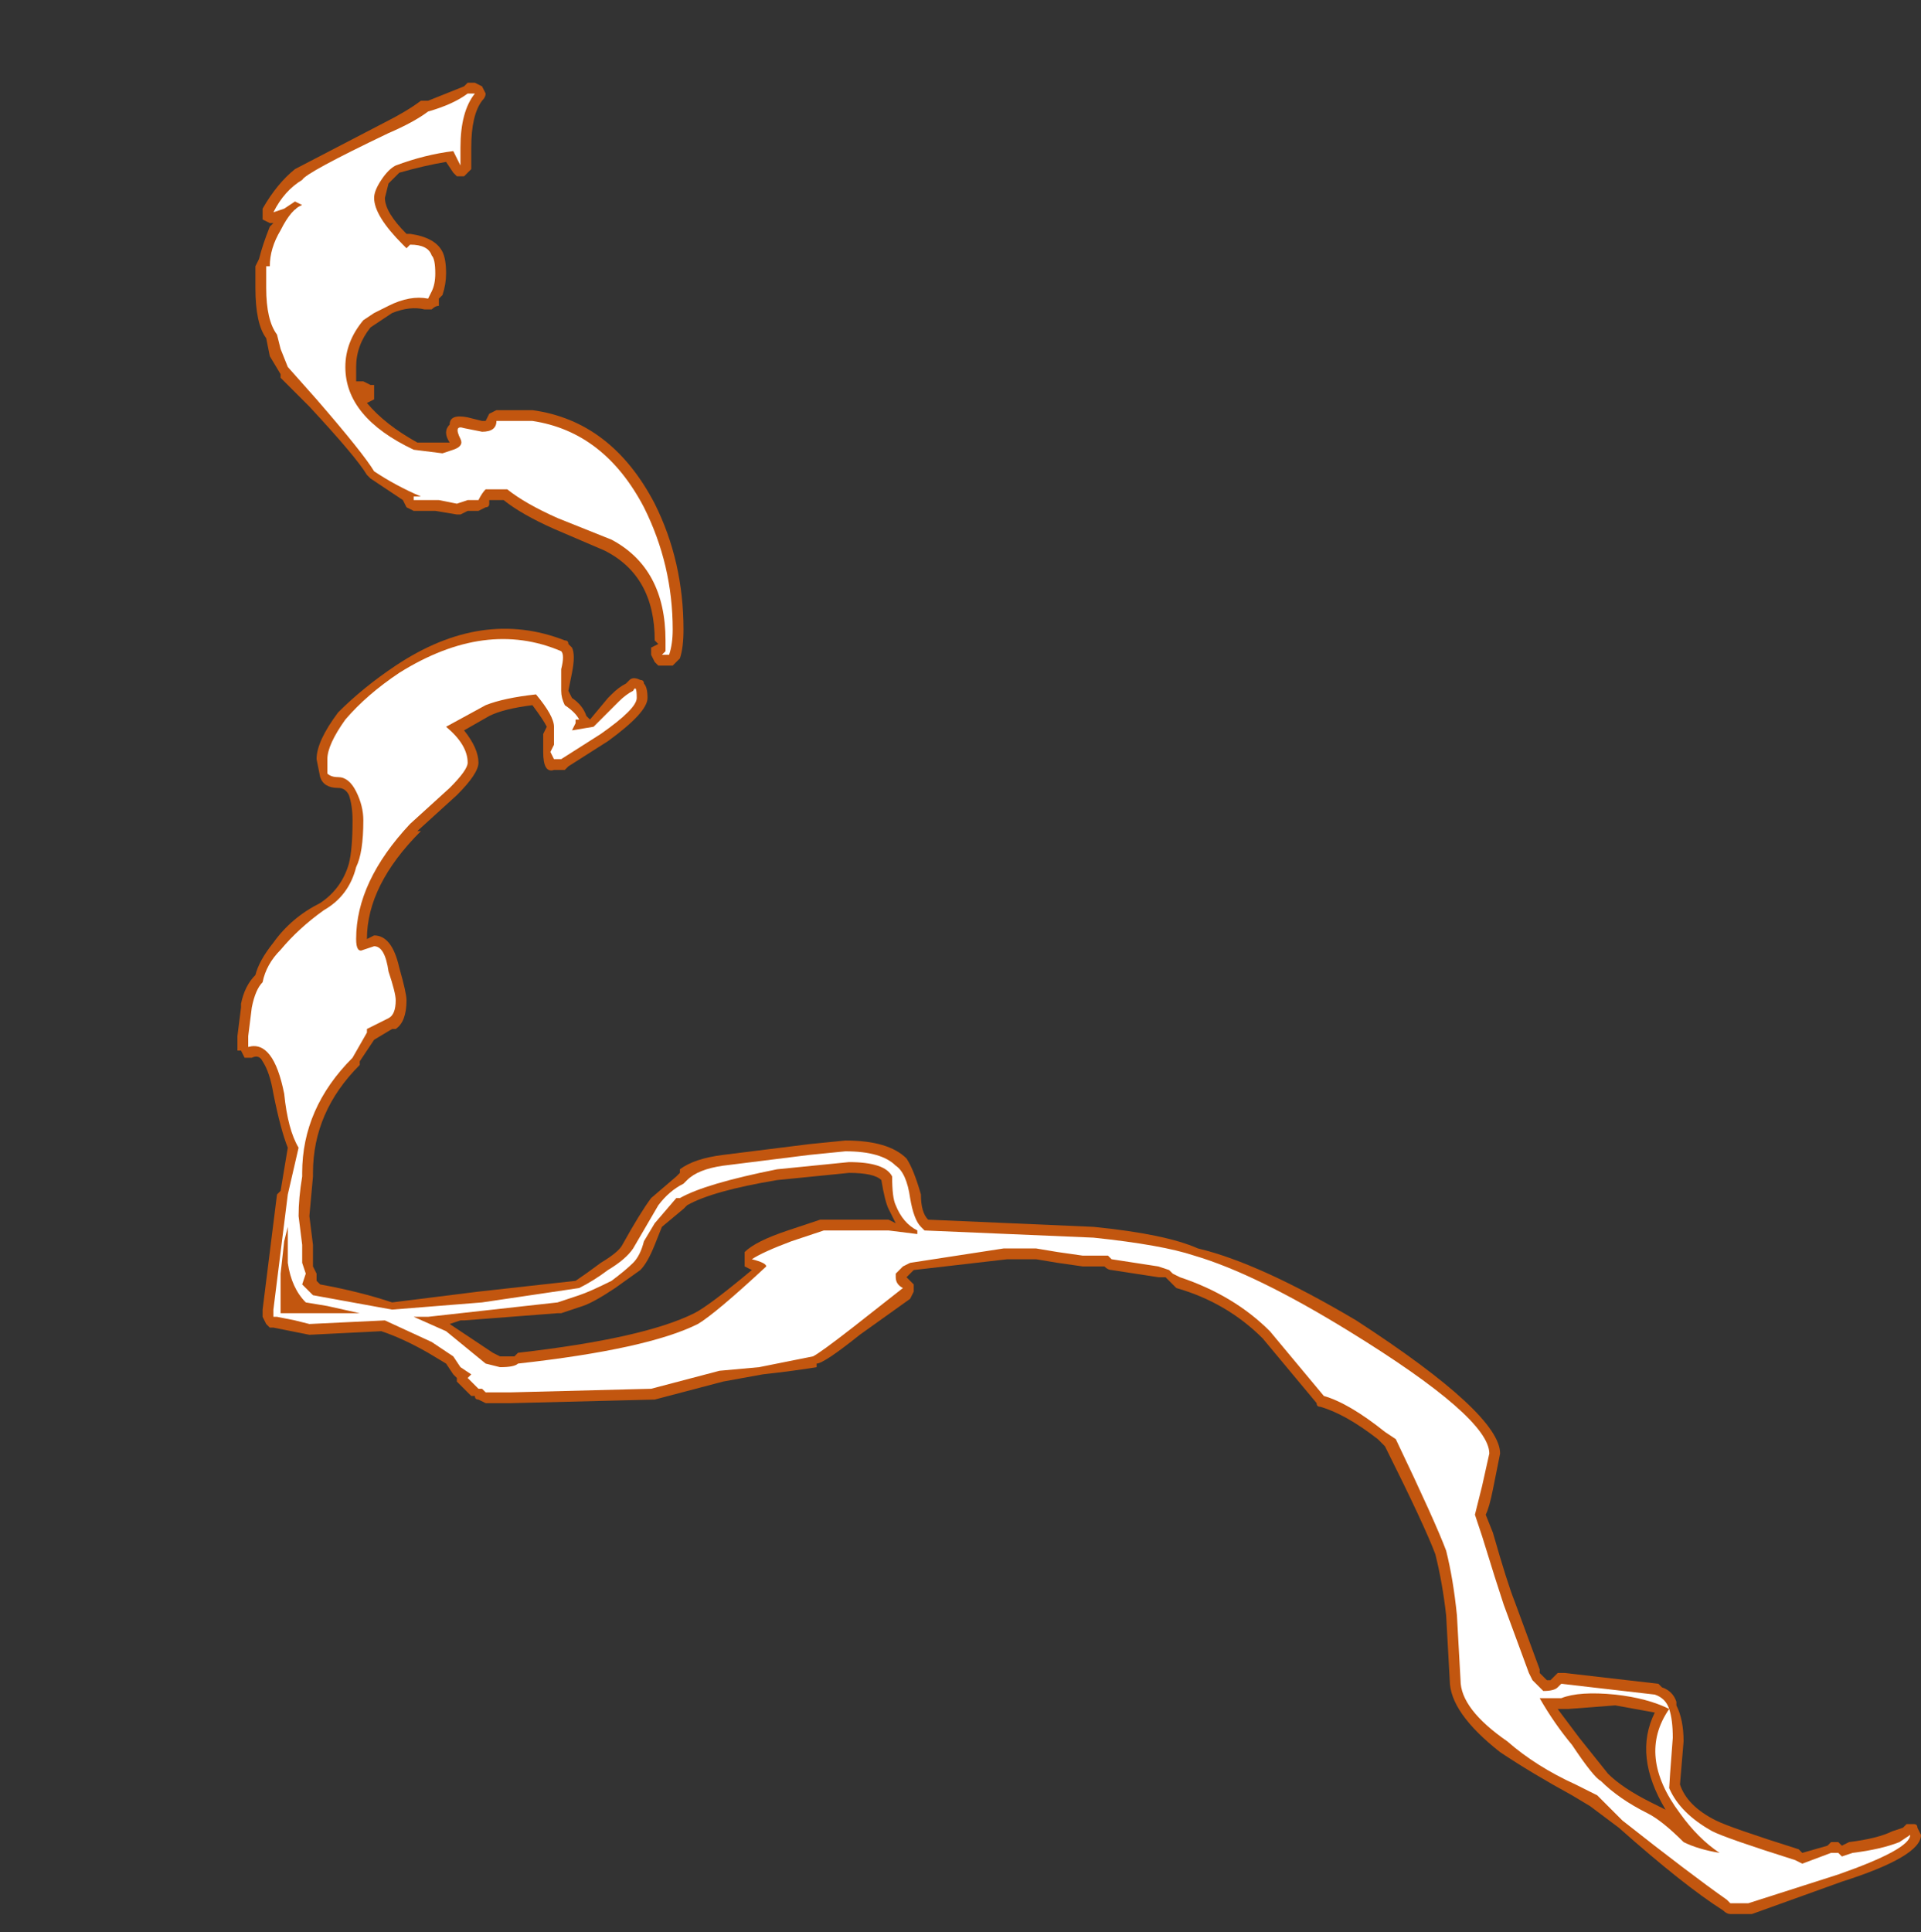 <?xml version="1.0" encoding="UTF-8" standalone="no"?>
<svg xmlns:ffdec="https://www.free-decompiler.com/flash" xmlns:xlink="http://www.w3.org/1999/xlink" ffdec:objectType="frame" height="187.95px" width="186.9px" xmlns="http://www.w3.org/2000/svg">
  <rect width="100%" height="100%" fill="#333333" stroke="none"/>
  <g transform="matrix(1.0, 0.0, 0.0, 1.0, 85.05, 191.45)">
    <use ffdec:characterId="794" height="25.45" transform="matrix(7.0, 0.0, 0.0, 7.0, -61.95, -183.4)" width="23.4" xlink:href="#shape0"/>
  </g>
  <defs>
    <g id="shape0" transform="matrix(1.0, 0.0, 0.0, 1.0, 8.85, 26.2)">
      <path d="M8.7 -7.15 L8.6 -6.65 Q8.55 -6.4 8.5 -6.3 L8.6 -6.05 Q8.8 -5.35 8.9 -5.1 L9.25 -4.15 9.25 -4.1 9.35 -4.0 9.4 -4.0 9.5 -4.1 9.6 -4.1 10.9 -3.95 10.95 -3.9 Q11.1 -3.85 11.15 -3.7 L11.15 -3.65 Q11.25 -3.45 11.25 -3.15 L11.2 -2.55 Q11.3 -2.25 11.7 -2.05 11.9 -1.95 12.85 -1.65 L12.9 -1.6 13.25 -1.7 13.3 -1.75 13.4 -1.75 13.45 -1.7 13.55 -1.75 Q13.95 -1.8 14.15 -1.9 L14.3 -1.95 14.35 -2.0 14.45 -2.0 Q14.5 -2.0 14.5 -1.95 L14.55 -1.85 Q14.55 -1.55 13.45 -1.2 L12.2 -0.75 11.9 -0.75 Q11.85 -0.75 11.8 -0.8 11.25 -1.15 10.35 -1.95 L9.95 -2.25 9.7 -2.4 Q9.15 -2.7 8.7 -3.0 8.0 -3.55 8.0 -4.0 L7.95 -4.9 Q7.9 -5.35 7.8 -5.75 7.65 -6.15 7.1 -7.25 L7.0 -7.35 Q6.55 -7.7 6.2 -7.8 6.15 -7.8 6.15 -7.85 L5.4 -8.75 Q4.9 -9.25 4.2 -9.45 4.15 -9.5 4.1 -9.55 L4.05 -9.6 3.95 -9.6 3.3 -9.7 Q3.25 -9.7 3.2 -9.75 L2.9 -9.75 2.55 -9.8 2.25 -9.85 1.85 -9.85 0.55 -9.7 0.45 -9.6 0.55 -9.5 0.55 -9.4 0.5 -9.3 -0.2 -8.8 Q-0.7 -8.4 -0.8 -8.4 L-0.8 -8.35 Q-1.1 -8.3 -1.55 -8.25 L-2.1 -8.15 -3.05 -7.9 -5.05 -7.85 -5.4 -7.85 -5.5 -7.9 Q-5.55 -7.9 -5.55 -7.95 L-5.6 -7.95 -5.8 -8.15 -5.8 -8.2 -5.85 -8.25 -5.95 -8.4 -6.2 -8.55 Q-6.55 -8.75 -6.85 -8.85 L-7.85 -8.8 -8.35 -8.9 -8.4 -8.9 -8.45 -8.95 -8.5 -9.05 -8.5 -9.15 -8.3 -10.75 -8.25 -10.8 -8.15 -11.4 Q-8.25 -11.65 -8.35 -12.15 -8.4 -12.45 -8.5 -12.6 -8.55 -12.7 -8.65 -12.65 L-8.75 -12.65 -8.8 -12.75 -8.85 -12.75 -8.85 -12.95 -8.8 -13.35 -8.8 -13.4 Q-8.75 -13.65 -8.6 -13.8 -8.55 -14.0 -8.35 -14.25 -8.1 -14.6 -7.7 -14.8 -7.4 -15.0 -7.3 -15.35 -7.25 -15.55 -7.25 -15.95 -7.25 -16.15 -7.3 -16.3 -7.35 -16.4 -7.45 -16.4 -7.65 -16.4 -7.7 -16.55 L-7.75 -16.8 Q-7.75 -17.05 -7.45 -17.45 -7.1 -17.8 -6.65 -18.1 -5.45 -18.9 -4.3 -18.45 -4.25 -18.45 -4.25 -18.4 L-4.2 -18.35 Q-4.15 -18.25 -4.2 -18.0 L-4.25 -17.75 -4.2 -17.65 Q-4.05 -17.55 -4.0 -17.4 L-3.95 -17.35 -3.7 -17.65 -3.65 -17.7 Q-3.55 -17.8 -3.45 -17.85 L-3.4 -17.9 Q-3.35 -17.95 -3.25 -17.9 -3.2 -17.9 -3.2 -17.85 -3.15 -17.8 -3.15 -17.65 -3.15 -17.45 -3.7 -17.05 L-4.25 -16.7 -4.3 -16.65 -4.45 -16.65 Q-4.6 -16.6 -4.6 -16.9 L-4.6 -17.15 -4.55 -17.25 Q-4.6 -17.35 -4.75 -17.55 -5.15 -17.5 -5.35 -17.4 L-5.7 -17.2 Q-5.5 -16.95 -5.5 -16.75 -5.5 -16.6 -5.8 -16.3 L-6.35 -15.8 -6.3 -15.8 Q-7.05 -15.05 -7.05 -14.3 L-6.95 -14.35 Q-6.7 -14.35 -6.6 -13.9 -6.5 -13.55 -6.5 -13.45 -6.5 -13.15 -6.65 -13.05 L-6.7 -13.05 -6.95 -12.9 -7.15 -12.6 -7.15 -12.55 Q-7.8 -11.9 -7.8 -11.05 L-7.8 -11.0 -7.85 -10.45 -7.8 -10.05 -7.8 -9.75 -7.75 -9.65 -7.75 -9.55 -7.7 -9.5 Q-7.15 -9.4 -6.7 -9.25 L-5.5 -9.4 -4.15 -9.55 Q-4.0 -9.65 -3.8 -9.8 -3.55 -9.95 -3.5 -10.05 -3.25 -10.5 -3.1 -10.7 L-2.75 -11.0 -2.7 -11.05 -2.7 -11.1 Q-2.5 -11.25 -2.1 -11.3 L-0.9 -11.45 -0.4 -11.5 Q0.2 -11.5 0.45 -11.25 0.55 -11.1 0.65 -10.75 0.65 -10.5 0.75 -10.4 L3.05 -10.3 Q4.05 -10.2 4.5 -10.0 5.35 -9.8 6.7 -9.0 8.7 -7.7 8.7 -7.15 M0.3 -10.35 L0.2 -10.55 Q0.15 -10.65 0.1 -10.95 0.0 -11.05 -0.35 -11.05 L-1.35 -10.95 Q-2.25 -10.8 -2.6 -10.6 L-2.65 -10.55 -2.95 -10.3 -3.05 -10.05 Q-3.15 -9.8 -3.25 -9.7 L-3.6 -9.45 Q-3.9 -9.25 -4.05 -9.2 L-4.35 -9.1 -4.4 -9.1 -5.7 -9.0 -5.75 -9.0 -5.9 -8.95 -5.3 -8.55 -5.2 -8.5 -5.0 -8.5 -4.95 -8.55 Q-3.2 -8.75 -2.5 -9.1 -2.3 -9.2 -1.7 -9.7 L-1.8 -9.75 -1.8 -9.95 Q-1.65 -10.1 -1.2 -10.25 L-0.75 -10.4 0.2 -10.4 0.3 -10.35 M9.5 -3.6 L9.8 -3.2 10.2 -2.7 Q10.4 -2.5 10.8 -2.3 L11.0 -2.2 Q10.55 -2.95 10.85 -3.55 L10.3 -3.65 9.65 -3.6 9.5 -3.6 M-5.65 -26.2 L-5.55 -26.2 -5.45 -26.15 -5.4 -26.05 Q-5.4 -26.0 -5.45 -25.95 -5.6 -25.75 -5.6 -25.3 L-5.6 -25.0 -5.7 -24.9 -5.8 -24.9 -5.85 -24.95 -5.95 -25.1 Q-6.25 -25.05 -6.6 -24.95 L-6.75 -24.8 -6.8 -24.6 Q-6.8 -24.4 -6.5 -24.1 L-6.45 -24.1 Q-6.1 -24.05 -6.0 -23.85 -5.95 -23.75 -5.95 -23.55 -5.95 -23.4 -6.0 -23.25 L-6.05 -23.2 -6.05 -23.1 Q-6.1 -23.1 -6.15 -23.05 -6.2 -23.05 -6.25 -23.05 -6.45 -23.1 -6.7 -23.0 L-7.0 -22.8 Q-7.2 -22.55 -7.2 -22.25 L-7.2 -22.05 -7.1 -22.05 -7.0 -22.0 -6.95 -22.0 -6.95 -21.8 -7.05 -21.75 Q-6.8 -21.45 -6.35 -21.2 L-5.9 -21.2 Q-6.0 -21.35 -5.9 -21.45 -5.9 -21.6 -5.65 -21.55 L-5.45 -21.5 -5.4 -21.5 -5.35 -21.6 -5.25 -21.65 -4.75 -21.65 Q-3.65 -21.5 -3.05 -20.35 -2.65 -19.55 -2.65 -18.6 -2.65 -18.35 -2.7 -18.2 L-2.8 -18.1 -3.0 -18.1 -3.05 -18.15 -3.1 -18.25 -3.1 -18.35 -3.0 -18.4 -3.05 -18.45 Q-3.05 -19.35 -3.75 -19.7 L-4.45 -20.0 Q-4.9 -20.2 -5.15 -20.4 L-5.35 -20.4 -5.35 -20.35 Q-5.35 -20.3 -5.4 -20.3 L-5.5 -20.25 -5.65 -20.25 -5.75 -20.2 -5.8 -20.2 -6.1 -20.25 -6.4 -20.25 -6.5 -20.3 -6.55 -20.4 -7.0 -20.7 -7.05 -20.75 Q-7.2 -21.0 -7.85 -21.7 L-8.25 -22.1 -8.25 -22.15 -8.4 -22.4 -8.45 -22.65 Q-8.6 -22.85 -8.6 -23.35 L-8.6 -23.65 -8.55 -23.75 Q-8.5 -23.95 -8.4 -24.2 L-8.35 -24.25 -8.4 -24.25 -8.5 -24.3 -8.5 -24.45 Q-8.3 -24.8 -8.05 -25.0 L-6.8 -25.65 Q-6.5 -25.8 -6.3 -25.95 L-6.2 -25.95 Q-5.95 -26.05 -5.7 -26.15 L-5.65 -26.2 M-8.05 -24.45 L-8.05 -24.4 -8.0 -24.45 -8.05 -24.45" fill="#ff6600" fill-opacity="0.702" fill-rule="evenodd" stroke="none"/>
      <path d="M8.55 -7.15 L8.45 -6.7 8.35 -6.3 8.45 -6.0 Q8.65 -5.35 8.75 -5.05 L9.1 -4.1 9.15 -4.0 9.3 -3.85 Q9.45 -3.85 9.5 -3.9 L9.55 -3.95 10.85 -3.8 Q11.0 -3.75 11.05 -3.6 11.1 -3.45 11.1 -3.2 11.05 -2.55 11.05 -2.5 11.2 -2.15 11.65 -1.9 11.85 -1.8 12.8 -1.5 L12.9 -1.45 13.3 -1.6 13.4 -1.6 13.45 -1.55 13.6 -1.6 Q14.0 -1.65 14.25 -1.75 L14.4 -1.85 Q14.4 -1.65 13.4 -1.3 L12.15 -0.9 11.9 -0.9 11.85 -0.95 Q11.35 -1.3 10.4 -2.05 L10.05 -2.4 9.75 -2.55 Q9.2 -2.8 8.8 -3.15 8.15 -3.6 8.15 -4.0 L8.1 -4.9 Q8.05 -5.4 7.95 -5.8 7.8 -6.2 7.25 -7.35 L7.1 -7.45 Q6.6 -7.85 6.25 -7.95 L5.5 -8.85 Q5.0 -9.35 4.25 -9.6 L4.15 -9.65 4.1 -9.7 3.95 -9.75 3.3 -9.85 3.25 -9.9 2.9 -9.9 2.55 -9.95 2.25 -10.0 1.8 -10.0 0.5 -9.8 0.4 -9.75 0.3 -9.65 0.3 -9.6 Q0.3 -9.5 0.4 -9.45 L-0.3 -8.9 Q-0.75 -8.55 -0.85 -8.5 L-1.6 -8.35 -2.15 -8.3 -3.1 -8.05 -5.05 -8.0 -5.4 -8.0 -5.45 -8.05 -5.5 -8.05 -5.65 -8.2 -5.6 -8.25 -5.75 -8.35 -5.85 -8.5 -6.15 -8.7 -6.8 -9.0 -7.85 -8.95 -8.05 -9.0 -8.3 -9.05 -8.35 -9.05 -8.35 -9.15 -8.15 -10.75 -8.0 -11.4 Q-8.15 -11.65 -8.2 -12.15 -8.35 -12.9 -8.7 -12.8 L-8.7 -12.95 -8.65 -13.35 Q-8.6 -13.6 -8.5 -13.7 -8.45 -13.95 -8.25 -14.15 -8.0 -14.45 -7.65 -14.7 -7.3 -14.9 -7.2 -15.3 -7.1 -15.5 -7.1 -15.95 -7.1 -16.15 -7.2 -16.35 -7.3 -16.55 -7.45 -16.55 -7.55 -16.55 -7.6 -16.6 L-7.6 -16.8 Q-7.6 -17.0 -7.35 -17.35 -7.05 -17.7 -6.6 -18.0 -5.4 -18.75 -4.35 -18.3 -4.3 -18.25 -4.35 -18.05 L-4.35 -17.75 Q-4.35 -17.65 -4.3 -17.55 -4.15 -17.45 -4.1 -17.35 L-4.15 -17.35 -4.15 -17.3 -4.2 -17.2 -3.9 -17.25 -3.55 -17.6 Q-3.45 -17.7 -3.35 -17.75 -3.3 -17.85 -3.3 -17.65 -3.3 -17.5 -3.8 -17.15 L-4.35 -16.8 -4.45 -16.8 -4.5 -16.9 -4.45 -17.0 -4.45 -17.25 Q-4.45 -17.4 -4.7 -17.7 -5.15 -17.65 -5.4 -17.55 L-5.95 -17.25 Q-5.65 -17.0 -5.65 -16.75 -5.65 -16.65 -5.9 -16.4 L-6.45 -15.9 Q-7.2 -15.1 -7.2 -14.3 -7.2 -14.1 -7.1 -14.15 L-6.95 -14.2 Q-6.8 -14.2 -6.75 -13.85 -6.65 -13.55 -6.65 -13.45 -6.65 -13.25 -6.75 -13.2 L-7.05 -13.05 -7.05 -13.0 -7.25 -12.65 Q-7.95 -11.95 -7.95 -11.05 L-7.95 -11.0 Q-8.0 -10.7 -8.0 -10.45 L-7.95 -10.05 -7.95 -9.8 -7.9 -9.65 -7.95 -9.5 -7.8 -9.35 -6.7 -9.15 -5.45 -9.25 -4.1 -9.45 Q-3.9 -9.55 -3.7 -9.7 -3.45 -9.85 -3.35 -10.0 L-3.0 -10.6 Q-2.85 -10.8 -2.65 -10.9 L-2.6 -10.95 Q-2.45 -11.1 -2.1 -11.15 L-0.9 -11.3 -0.4 -11.35 Q0.1 -11.35 0.3 -11.15 0.45 -11.05 0.5 -10.7 0.55 -10.4 0.65 -10.3 L0.7 -10.25 3.05 -10.15 Q4.0 -10.05 4.45 -9.9 5.3 -9.65 6.6 -8.85 8.55 -7.65 8.55 -7.15 M0.25 -11.0 Q0.15 -11.2 -0.35 -11.2 L-1.35 -11.1 Q-2.35 -10.9 -2.7 -10.7 L-2.75 -10.7 -3.05 -10.35 -3.2 -10.1 Q-3.25 -9.9 -3.35 -9.8 -3.45 -9.7 -3.65 -9.55 -3.95 -9.4 -4.1 -9.35 L-4.4 -9.25 -6.2 -9.05 -6.4 -9.05 -5.95 -8.85 -5.4 -8.4 -5.2 -8.35 Q-5.0 -8.35 -4.95 -8.4 -3.15 -8.6 -2.45 -8.95 -2.2 -9.1 -1.5 -9.75 -1.5 -9.8 -1.7 -9.85 -1.55 -9.95 -1.15 -10.1 L-0.7 -10.25 0.2 -10.25 0.6 -10.2 0.6 -10.25 Q0.4 -10.35 0.3 -10.6 0.25 -10.7 0.25 -11.0 M1.1 -10.2 L1.1 -10.2 M9.25 -3.75 Q9.45 -3.4 9.7 -3.1 10.0 -2.65 10.1 -2.6 10.35 -2.35 10.75 -2.15 10.95 -2.05 11.25 -1.75 11.45 -1.65 11.75 -1.6 11.45 -1.8 11.2 -2.15 10.6 -2.95 11.05 -3.6 10.75 -3.75 10.3 -3.8 9.8 -3.85 9.55 -3.75 L9.25 -3.75 M-5.7 -21.4 L-5.45 -21.35 Q-5.25 -21.35 -5.25 -21.5 L-4.75 -21.5 Q-3.75 -21.35 -3.2 -20.3 -2.8 -19.5 -2.8 -18.6 -2.8 -18.4 -2.85 -18.25 L-2.95 -18.25 -2.9 -18.3 -2.9 -18.45 Q-2.9 -19.45 -3.65 -19.85 L-4.4 -20.15 Q-4.85 -20.35 -5.1 -20.55 L-5.4 -20.55 Q-5.45 -20.5 -5.5 -20.4 L-5.65 -20.4 -5.8 -20.35 -6.05 -20.4 -6.4 -20.4 -6.4 -20.45 -6.3 -20.45 Q-6.65 -20.6 -6.95 -20.8 -7.1 -21.05 -7.75 -21.8 L-8.15 -22.25 -8.25 -22.5 -8.3 -22.7 Q-8.45 -22.9 -8.45 -23.35 L-8.45 -23.65 -8.4 -23.65 Q-8.4 -23.9 -8.25 -24.15 -8.1 -24.45 -7.95 -24.5 L-8.05 -24.55 -8.2 -24.45 -8.35 -24.4 Q-8.2 -24.7 -7.95 -24.85 -7.9 -24.95 -6.75 -25.5 -6.4 -25.65 -6.2 -25.8 -5.85 -25.9 -5.65 -26.05 L-5.55 -26.05 Q-5.75 -25.8 -5.75 -25.3 L-5.75 -25.05 -5.85 -25.25 Q-6.25 -25.2 -6.65 -25.05 -6.75 -25.0 -6.85 -24.85 -6.95 -24.7 -6.95 -24.6 -6.95 -24.35 -6.55 -23.95 L-6.5 -23.9 -6.45 -23.95 Q-6.2 -23.95 -6.15 -23.8 -6.1 -23.75 -6.1 -23.55 -6.1 -23.4 -6.15 -23.3 L-6.2 -23.2 Q-6.45 -23.25 -6.75 -23.1 L-6.95 -23.0 -7.1 -22.9 Q-7.35 -22.6 -7.35 -22.25 -7.35 -21.55 -6.4 -21.1 L-6.0 -21.05 -5.85 -21.1 Q-5.7 -21.15 -5.75 -21.25 -5.85 -21.45 -5.7 -21.4 M-8.15 -10.3 L-8.2 -10.1 -8.25 -9.65 -8.25 -9.1 -7.15 -9.1 -7.6 -9.2 -7.9 -9.25 Q-8.1 -9.45 -8.15 -9.8 L-8.15 -10.3" fill="#ffffff" fill-rule="evenodd" stroke="none"/>
    </g>
  </defs>
</svg>
